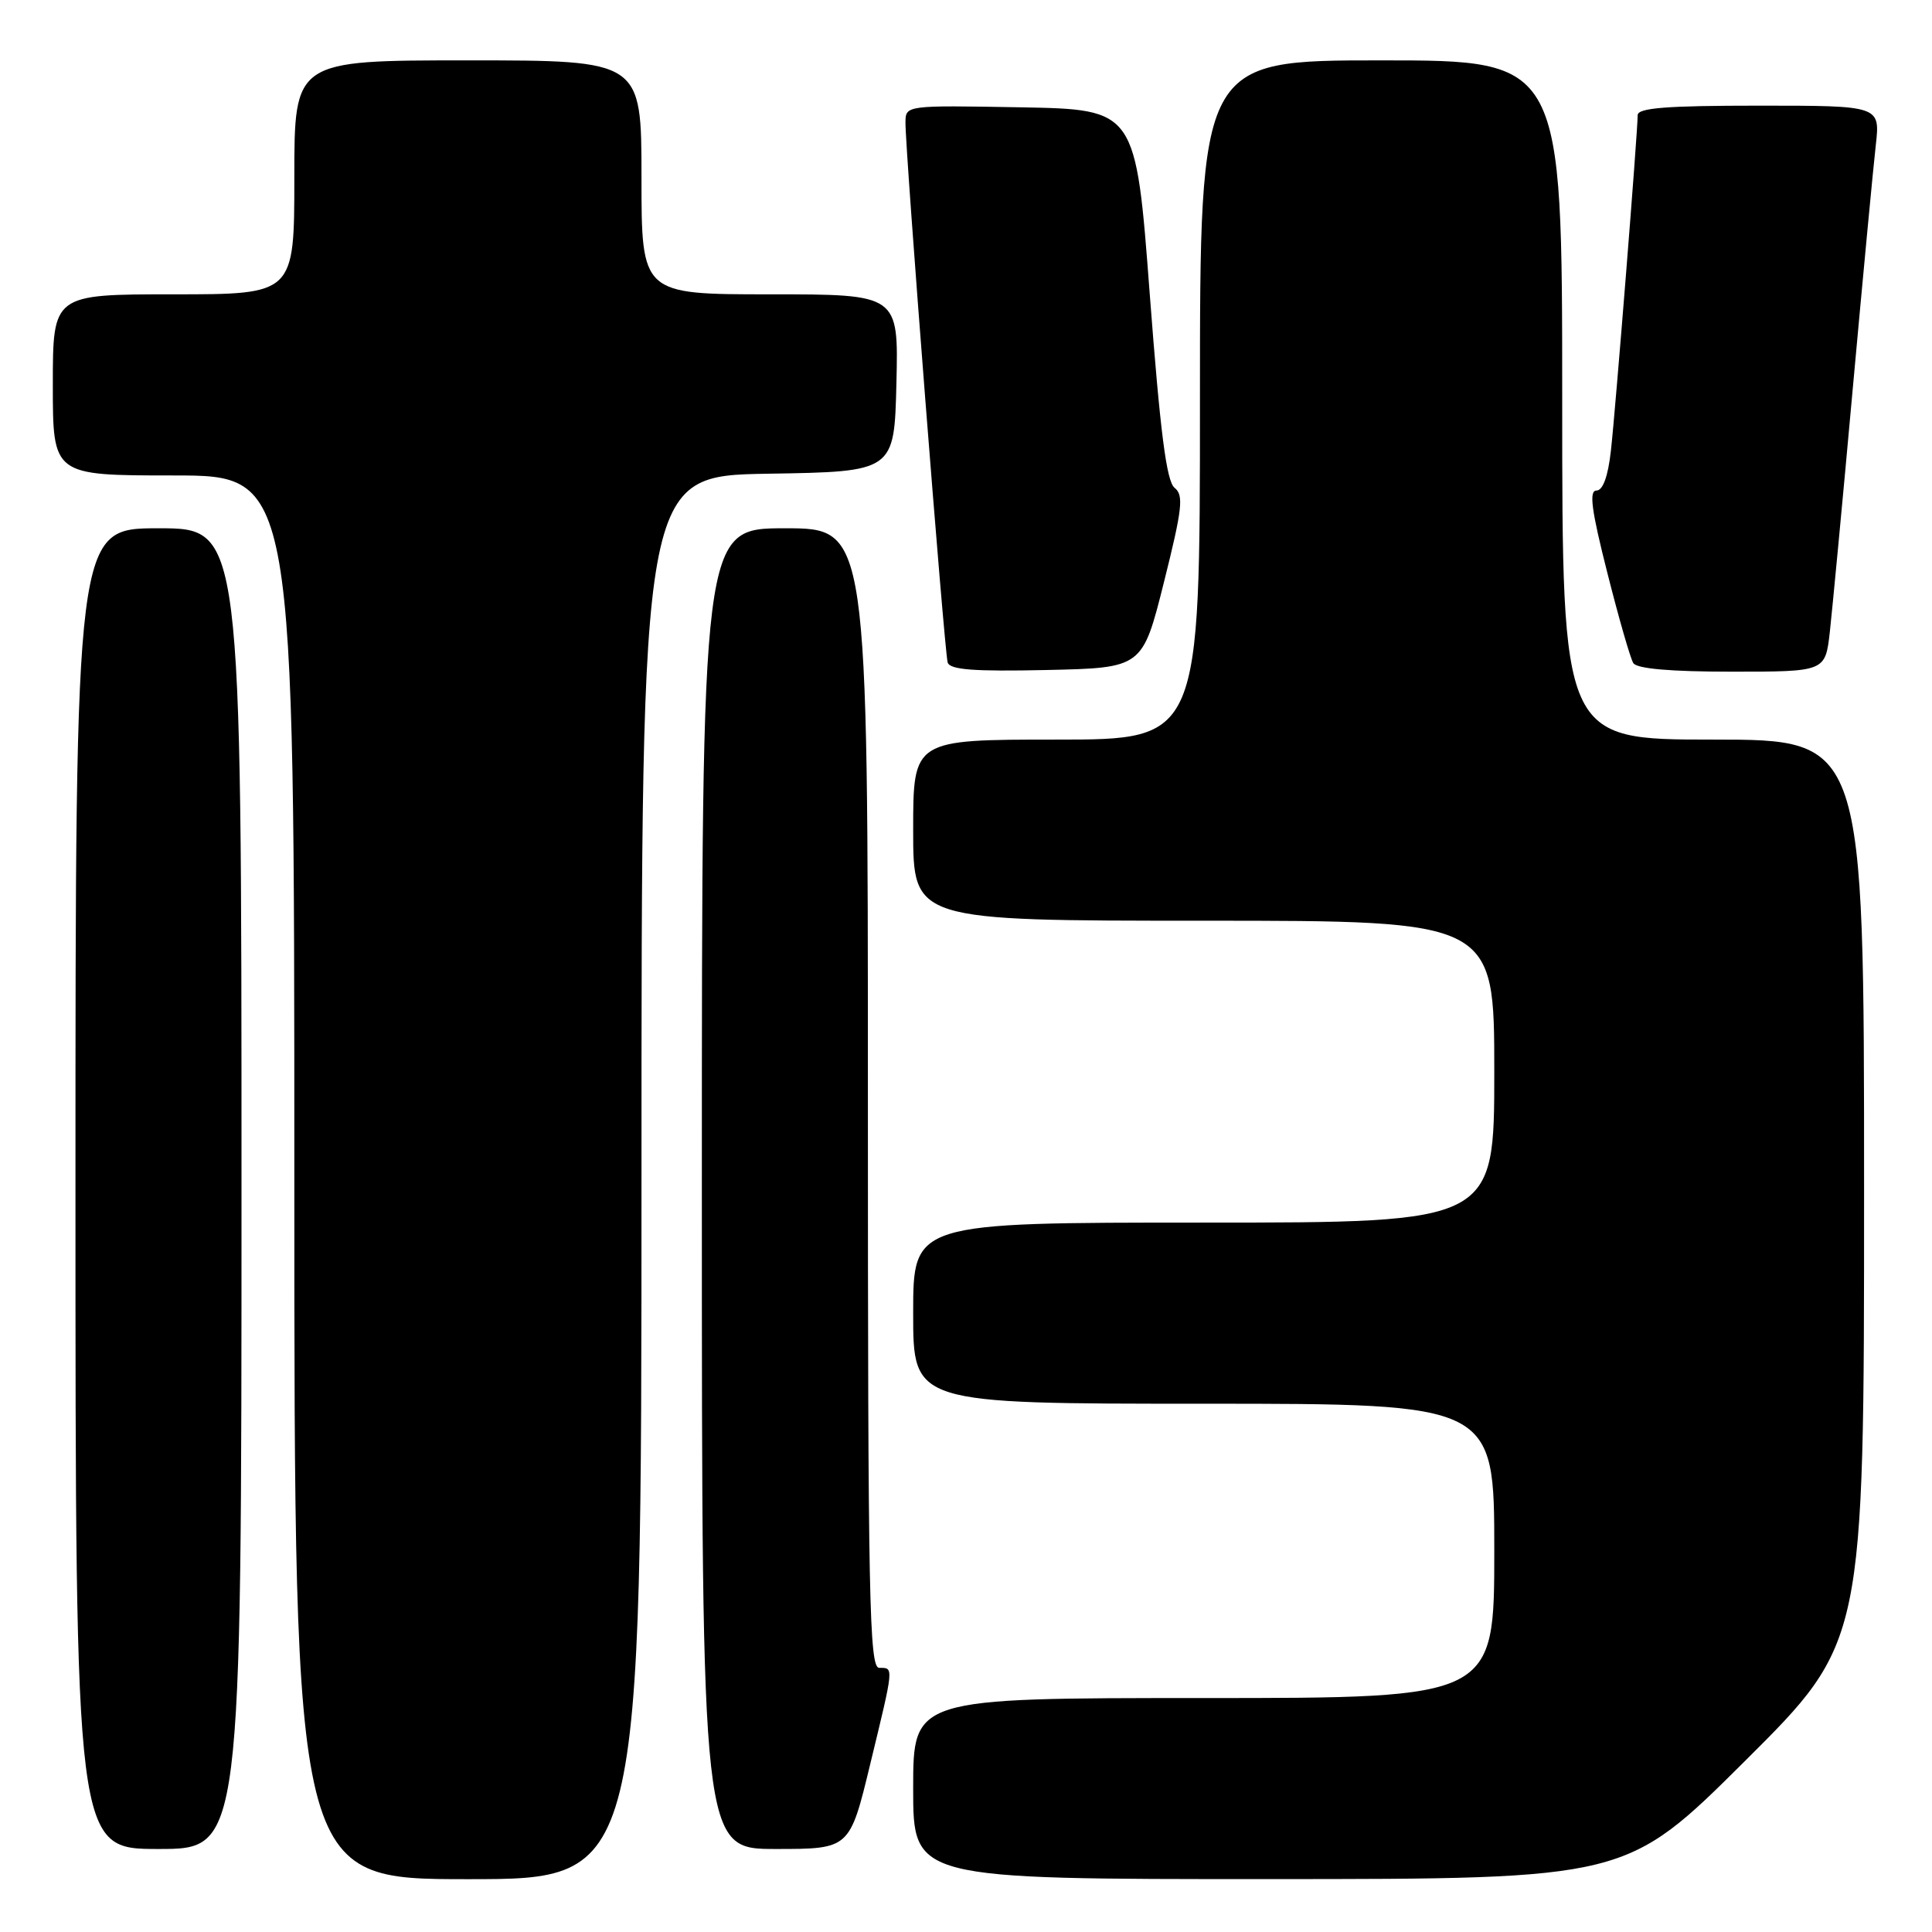 <?xml version="1.0" encoding="UTF-8" standalone="no"?>
<!DOCTYPE svg PUBLIC "-//W3C//DTD SVG 1.1//EN" "http://www.w3.org/Graphics/SVG/1.1/DTD/svg11.dtd" >
<svg xmlns="http://www.w3.org/2000/svg" xmlns:xlink="http://www.w3.org/1999/xlink" version="1.1" viewBox="0 0 256 256">
 <g >
 <path fill="currentColor"
d=" M 85.00 156.02 C 85.00 63.05 85.00 63.05 101.75 62.77 C 118.50 62.50 118.50 62.50 118.78 50.75 C 119.06 39.00 119.06 39.00 102.03 39.00 C 85.00 39.00 85.00 39.00 85.00 23.50 C 85.00 8.00 85.00 8.00 62.00 8.00 C 39.00 8.00 39.00 8.00 39.00 23.50 C 39.00 39.00 39.00 39.00 23.00 39.00 C 7.00 39.00 7.00 39.00 7.00 51.00 C 7.00 63.00 7.00 63.00 23.00 63.00 C 39.00 63.00 39.00 63.00 39.00 156.00 C 39.00 249.00 39.00 249.00 62.00 249.00 C 85.00 249.00 85.00 249.00 85.00 156.02 Z  M 231.25 233.31 C 247.00 217.63 247.00 217.63 247.00 157.82 C 247.00 98.00 247.00 98.00 227.00 98.00 C 207.00 98.00 207.00 98.00 207.00 53.00 C 207.00 8.00 207.00 8.00 183.00 8.00 C 159.00 8.00 159.00 8.00 159.00 53.00 C 159.00 98.00 159.00 98.00 140.00 98.00 C 121.00 98.00 121.00 98.00 121.00 110.00 C 121.00 122.00 121.00 122.00 159.50 122.00 C 198.00 122.00 198.00 122.00 198.00 142.00 C 198.00 162.00 198.00 162.00 159.50 162.00 C 121.00 162.00 121.00 162.00 121.00 174.00 C 121.00 186.00 121.00 186.00 159.50 186.00 C 198.00 186.00 198.00 186.00 198.00 205.50 C 198.00 225.00 198.00 225.00 159.50 225.00 C 121.00 225.00 121.00 225.00 121.00 237.00 C 121.00 249.00 121.00 249.00 168.25 248.99 C 215.50 248.98 215.50 248.98 231.25 233.31 Z  M 32.00 157.50 C 32.00 70.00 32.00 70.00 21.00 70.00 C 10.00 70.00 10.00 70.00 10.00 157.50 C 10.00 245.00 10.00 245.00 21.00 245.00 C 32.00 245.00 32.00 245.00 32.00 157.50 Z  M 115.31 233.75 C 118.48 220.67 118.45 221.00 116.50 221.00 C 115.18 221.00 115.00 211.94 115.00 145.50 C 115.00 70.00 115.00 70.00 104.00 70.00 C 93.00 70.00 93.00 70.00 93.00 157.50 C 93.00 245.00 93.00 245.00 102.79 245.00 C 112.59 245.00 112.59 245.00 115.31 233.75 Z  M 154.23 77.14 C 156.67 67.39 156.87 65.61 155.64 64.64 C 154.57 63.79 153.74 57.34 152.35 39.00 C 150.50 14.50 150.50 14.50 135.25 14.22 C 120.00 13.95 120.00 13.95 119.98 16.22 C 119.94 19.87 125.14 86.37 125.57 87.78 C 125.87 88.75 129.02 88.99 138.67 88.78 C 151.38 88.50 151.38 88.50 154.23 77.14 Z  M 242.46 83.75 C 242.78 80.86 244.16 66.35 245.50 51.50 C 246.85 36.65 248.22 22.14 248.55 19.25 C 249.14 14.00 249.14 14.00 233.07 14.00 C 220.81 14.00 217.00 14.30 217.00 15.26 C 217.00 17.51 214.06 54.35 213.45 59.75 C 213.07 63.13 212.39 65.00 211.54 65.00 C 210.53 65.00 210.87 67.59 212.97 75.86 C 214.48 81.84 216.03 87.24 216.42 87.86 C 216.88 88.61 221.34 89.00 229.49 89.00 C 241.86 89.00 241.86 89.00 242.46 83.75 Z "/>
</g>
</svg>